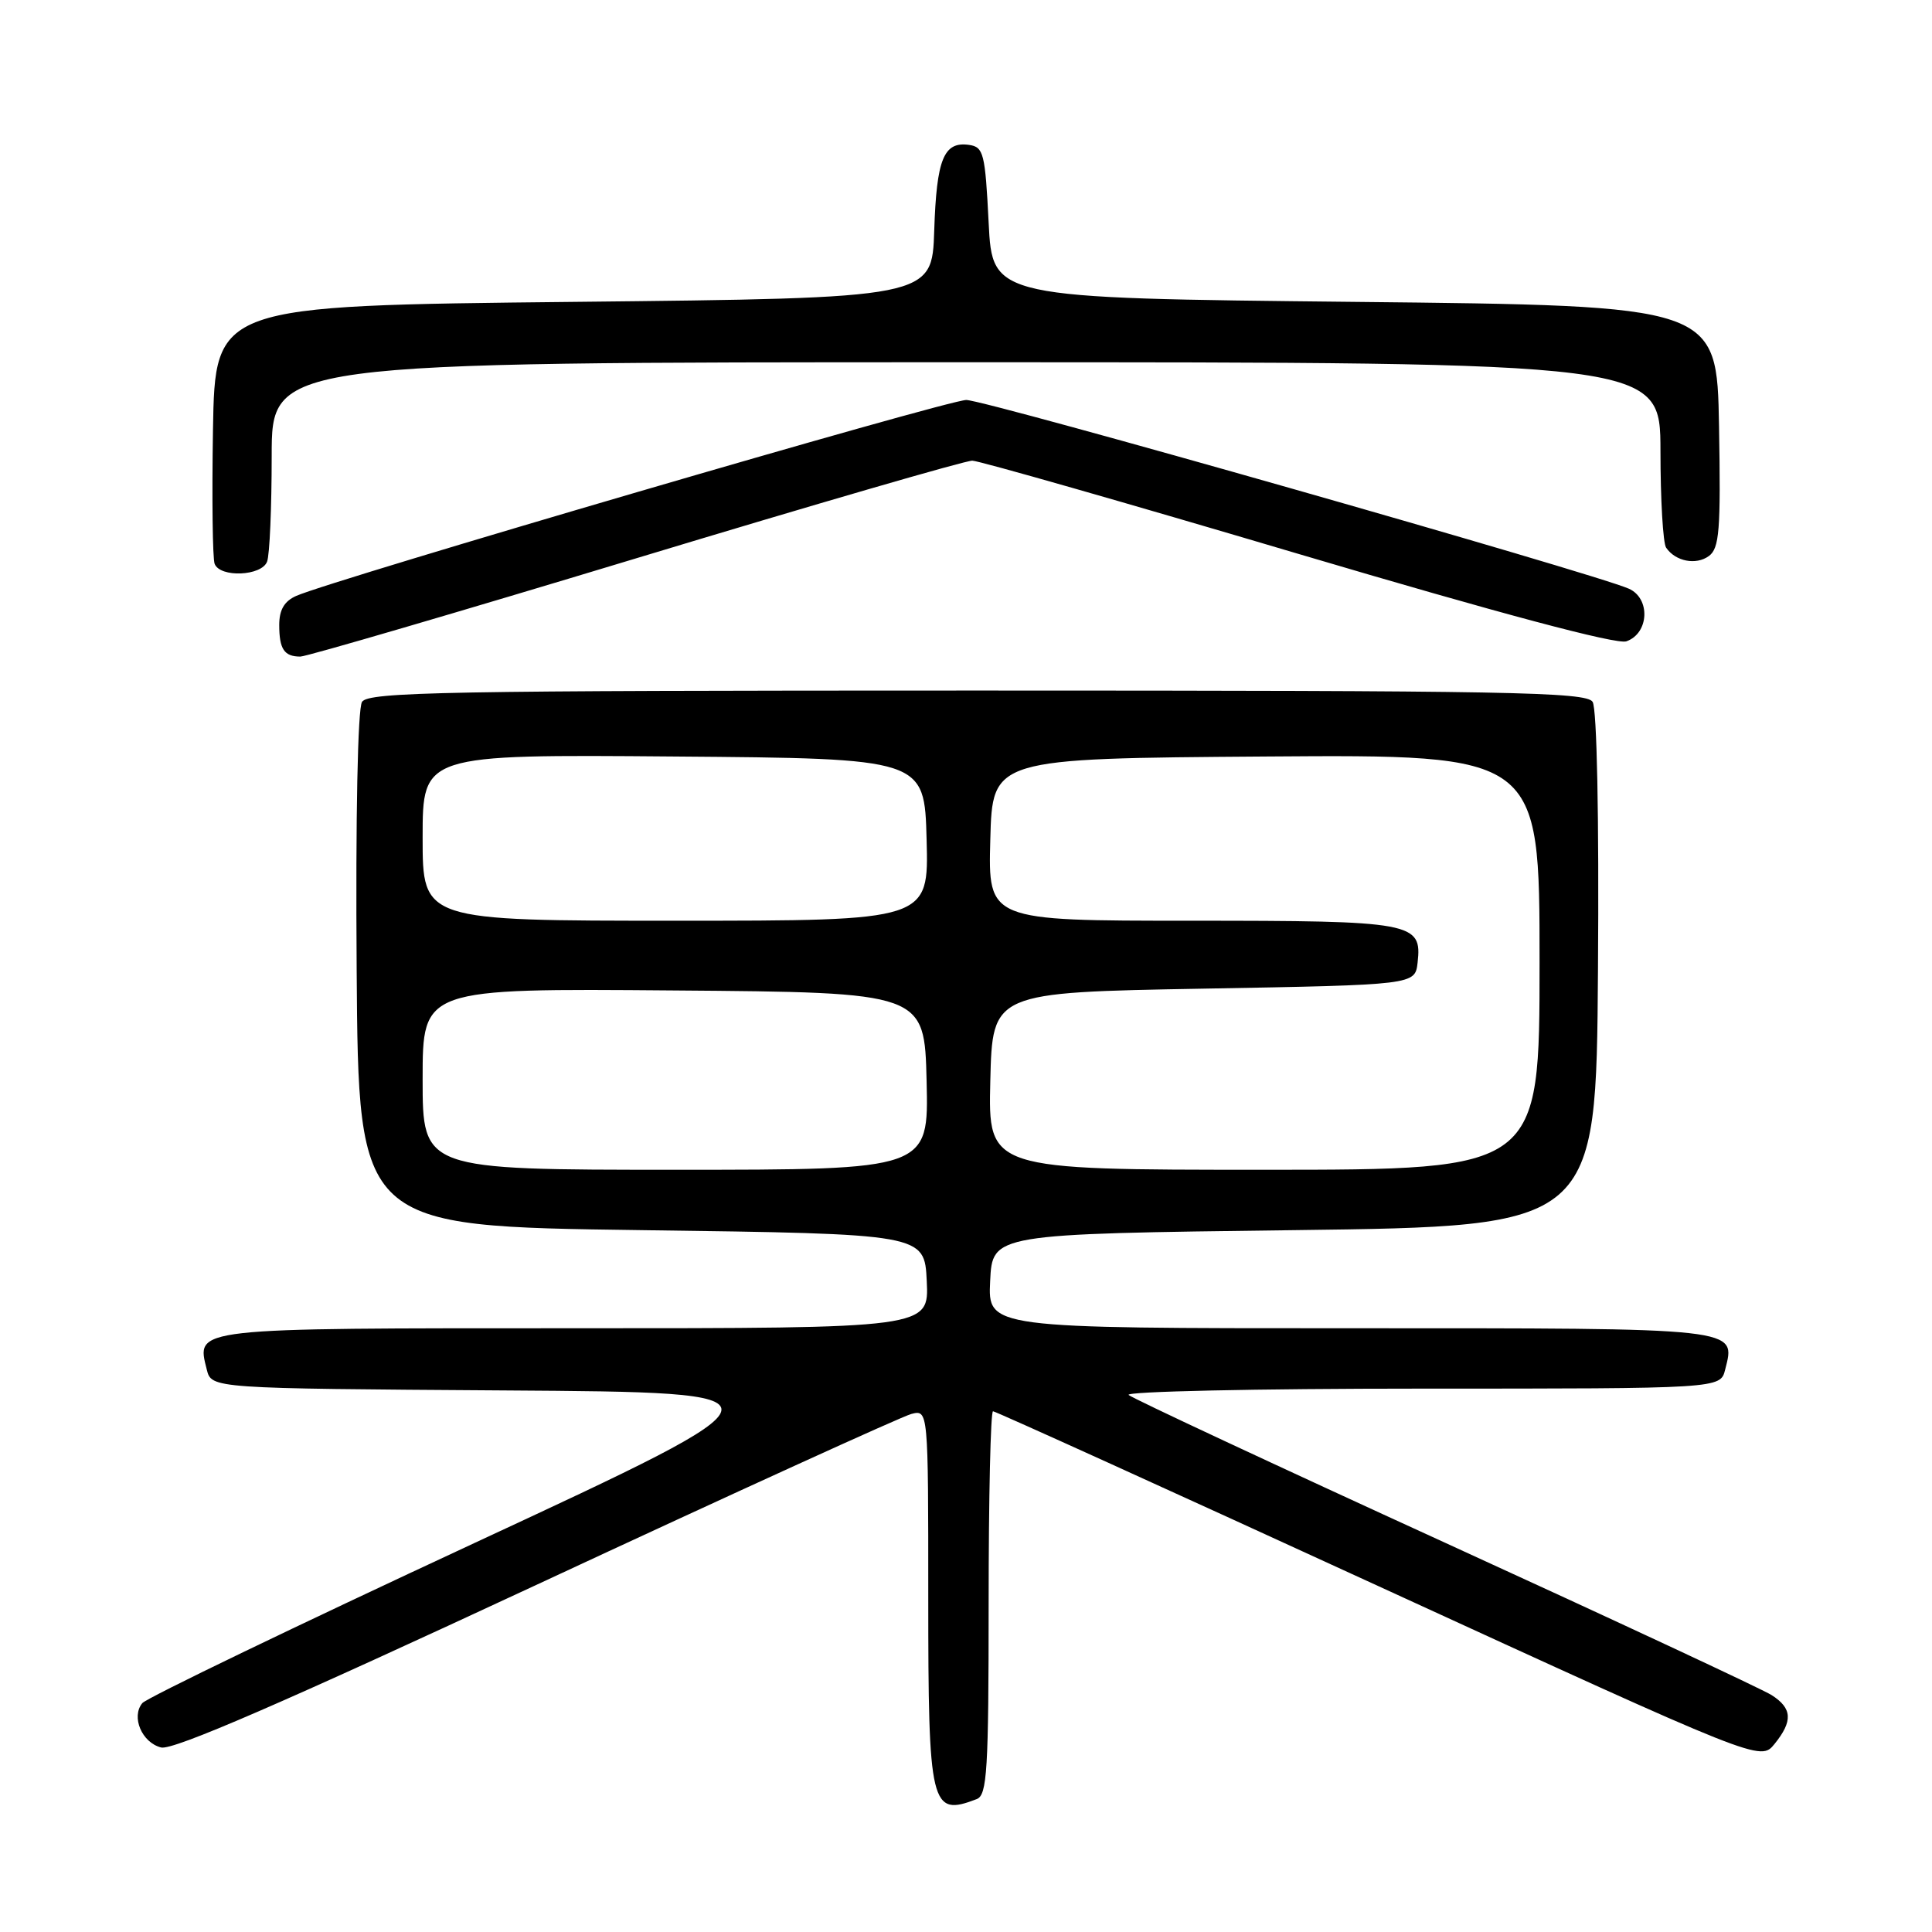 <?xml version="1.0" encoding="UTF-8" standalone="no"?>
<!DOCTYPE svg PUBLIC "-//W3C//DTD SVG 1.1//EN" "http://www.w3.org/Graphics/SVG/1.1/DTD/svg11.dtd" >
<svg xmlns="http://www.w3.org/2000/svg" xmlns:xlink="http://www.w3.org/1999/xlink" version="1.1" viewBox="0 0 256 256">
 <g >
 <path fill="currentColor"
d=" M 129.42 238.39 C 130.80 237.86 131.00 234.63 131.00 212.39 C 131.00 198.43 131.26 187.00 131.58 187.00 C 131.90 187.00 154.91 197.44 182.71 210.20 C 233.26 233.39 233.26 233.39 235.13 231.09 C 237.59 228.05 237.49 226.36 234.75 224.61 C 233.51 223.82 214.05 214.74 191.50 204.43 C 168.95 194.12 150.07 185.30 149.55 184.84 C 149.03 184.38 166.46 184.00 188.28 184.00 C 227.96 184.00 227.96 184.00 228.59 181.49 C 230.00 175.89 230.98 176.00 178.83 176.00 C 130.90 176.00 130.90 176.00 131.20 169.75 C 131.50 163.50 131.50 163.50 171.50 163.00 C 211.50 162.50 211.50 162.50 211.74 128.50 C 211.89 108.15 211.60 93.90 211.03 93.00 C 210.19 91.69 200.03 91.50 129.50 91.50 C 58.97 91.50 48.81 91.69 47.97 93.00 C 47.40 93.90 47.11 108.15 47.26 128.50 C 47.50 162.50 47.50 162.50 85.00 163.00 C 122.50 163.50 122.50 163.50 122.80 169.75 C 123.10 176.00 123.10 176.00 76.17 176.00 C 25.13 176.00 26.01 175.90 27.40 181.48 C 28.03 183.98 28.03 183.98 66.92 184.24 C 105.81 184.50 105.81 184.50 62.84 204.47 C 39.21 215.45 19.42 224.99 18.86 225.67 C 17.35 227.49 18.80 230.91 21.35 231.55 C 22.92 231.95 37.60 225.58 71.04 210.02 C 97.14 197.87 119.51 187.68 120.75 187.36 C 123.00 186.78 123.00 186.78 123.00 211.69 C 123.00 239.44 123.31 240.74 129.42 238.39 Z  M 84.23 74.00 C 107.86 66.85 127.93 61.02 128.84 61.04 C 129.75 61.06 149.18 66.61 172.00 73.38 C 198.80 81.32 214.21 85.43 215.50 84.98 C 218.52 83.93 218.73 79.28 215.82 78.00 C 211.10 75.93 130.59 53.00 128.04 53.00 C 125.55 53.00 44.10 76.82 39.25 78.96 C 37.67 79.66 37.00 80.81 37.00 82.81 C 37.00 86.02 37.66 87.00 39.80 87.00 C 40.61 87.00 60.60 81.15 84.23 74.00 Z  M 35.39 74.42 C 35.73 73.55 36.00 67.25 36.00 60.42 C 36.00 48.00 36.00 48.00 128.00 48.00 C 220.00 48.00 220.00 48.00 220.02 59.75 C 220.02 66.21 220.36 71.98 220.77 72.57 C 222.01 74.39 224.73 74.92 226.43 73.68 C 227.83 72.65 228.02 70.31 227.78 56.49 C 227.50 40.50 227.50 40.50 179.50 40.00 C 131.50 39.50 131.50 39.50 131.00 29.50 C 130.54 20.31 130.33 19.48 128.41 19.20 C 125.05 18.72 124.10 21.05 123.79 30.55 C 123.50 39.50 123.50 39.50 76.00 40.00 C 28.50 40.50 28.50 40.50 28.22 56.96 C 28.07 66.02 28.17 74.00 28.44 74.71 C 29.16 76.57 34.66 76.34 35.39 74.42 Z  M 56.00 142.99 C 56.00 130.97 56.00 130.97 89.25 131.24 C 122.50 131.50 122.50 131.50 122.78 143.25 C 123.06 155.00 123.06 155.00 89.53 155.00 C 56.00 155.00 56.00 155.00 56.00 142.99 Z  M 131.22 143.25 C 131.50 131.50 131.50 131.50 159.50 131.00 C 187.50 130.50 187.50 130.50 187.84 127.55 C 188.44 122.21 187.30 122.00 157.78 122.00 C 130.93 122.00 130.93 122.00 131.22 111.25 C 131.50 100.50 131.50 100.50 167.75 100.24 C 204.00 99.98 204.00 99.98 204.00 127.49 C 204.00 155.00 204.00 155.00 167.47 155.00 C 130.94 155.00 130.94 155.00 131.22 143.25 Z  M 56.00 110.99 C 56.00 99.97 56.00 99.97 89.25 100.24 C 122.50 100.50 122.50 100.50 122.78 111.25 C 123.07 122.00 123.07 122.00 89.53 122.00 C 56.00 122.00 56.00 122.00 56.00 110.99 Z "/>
</g>
</svg>